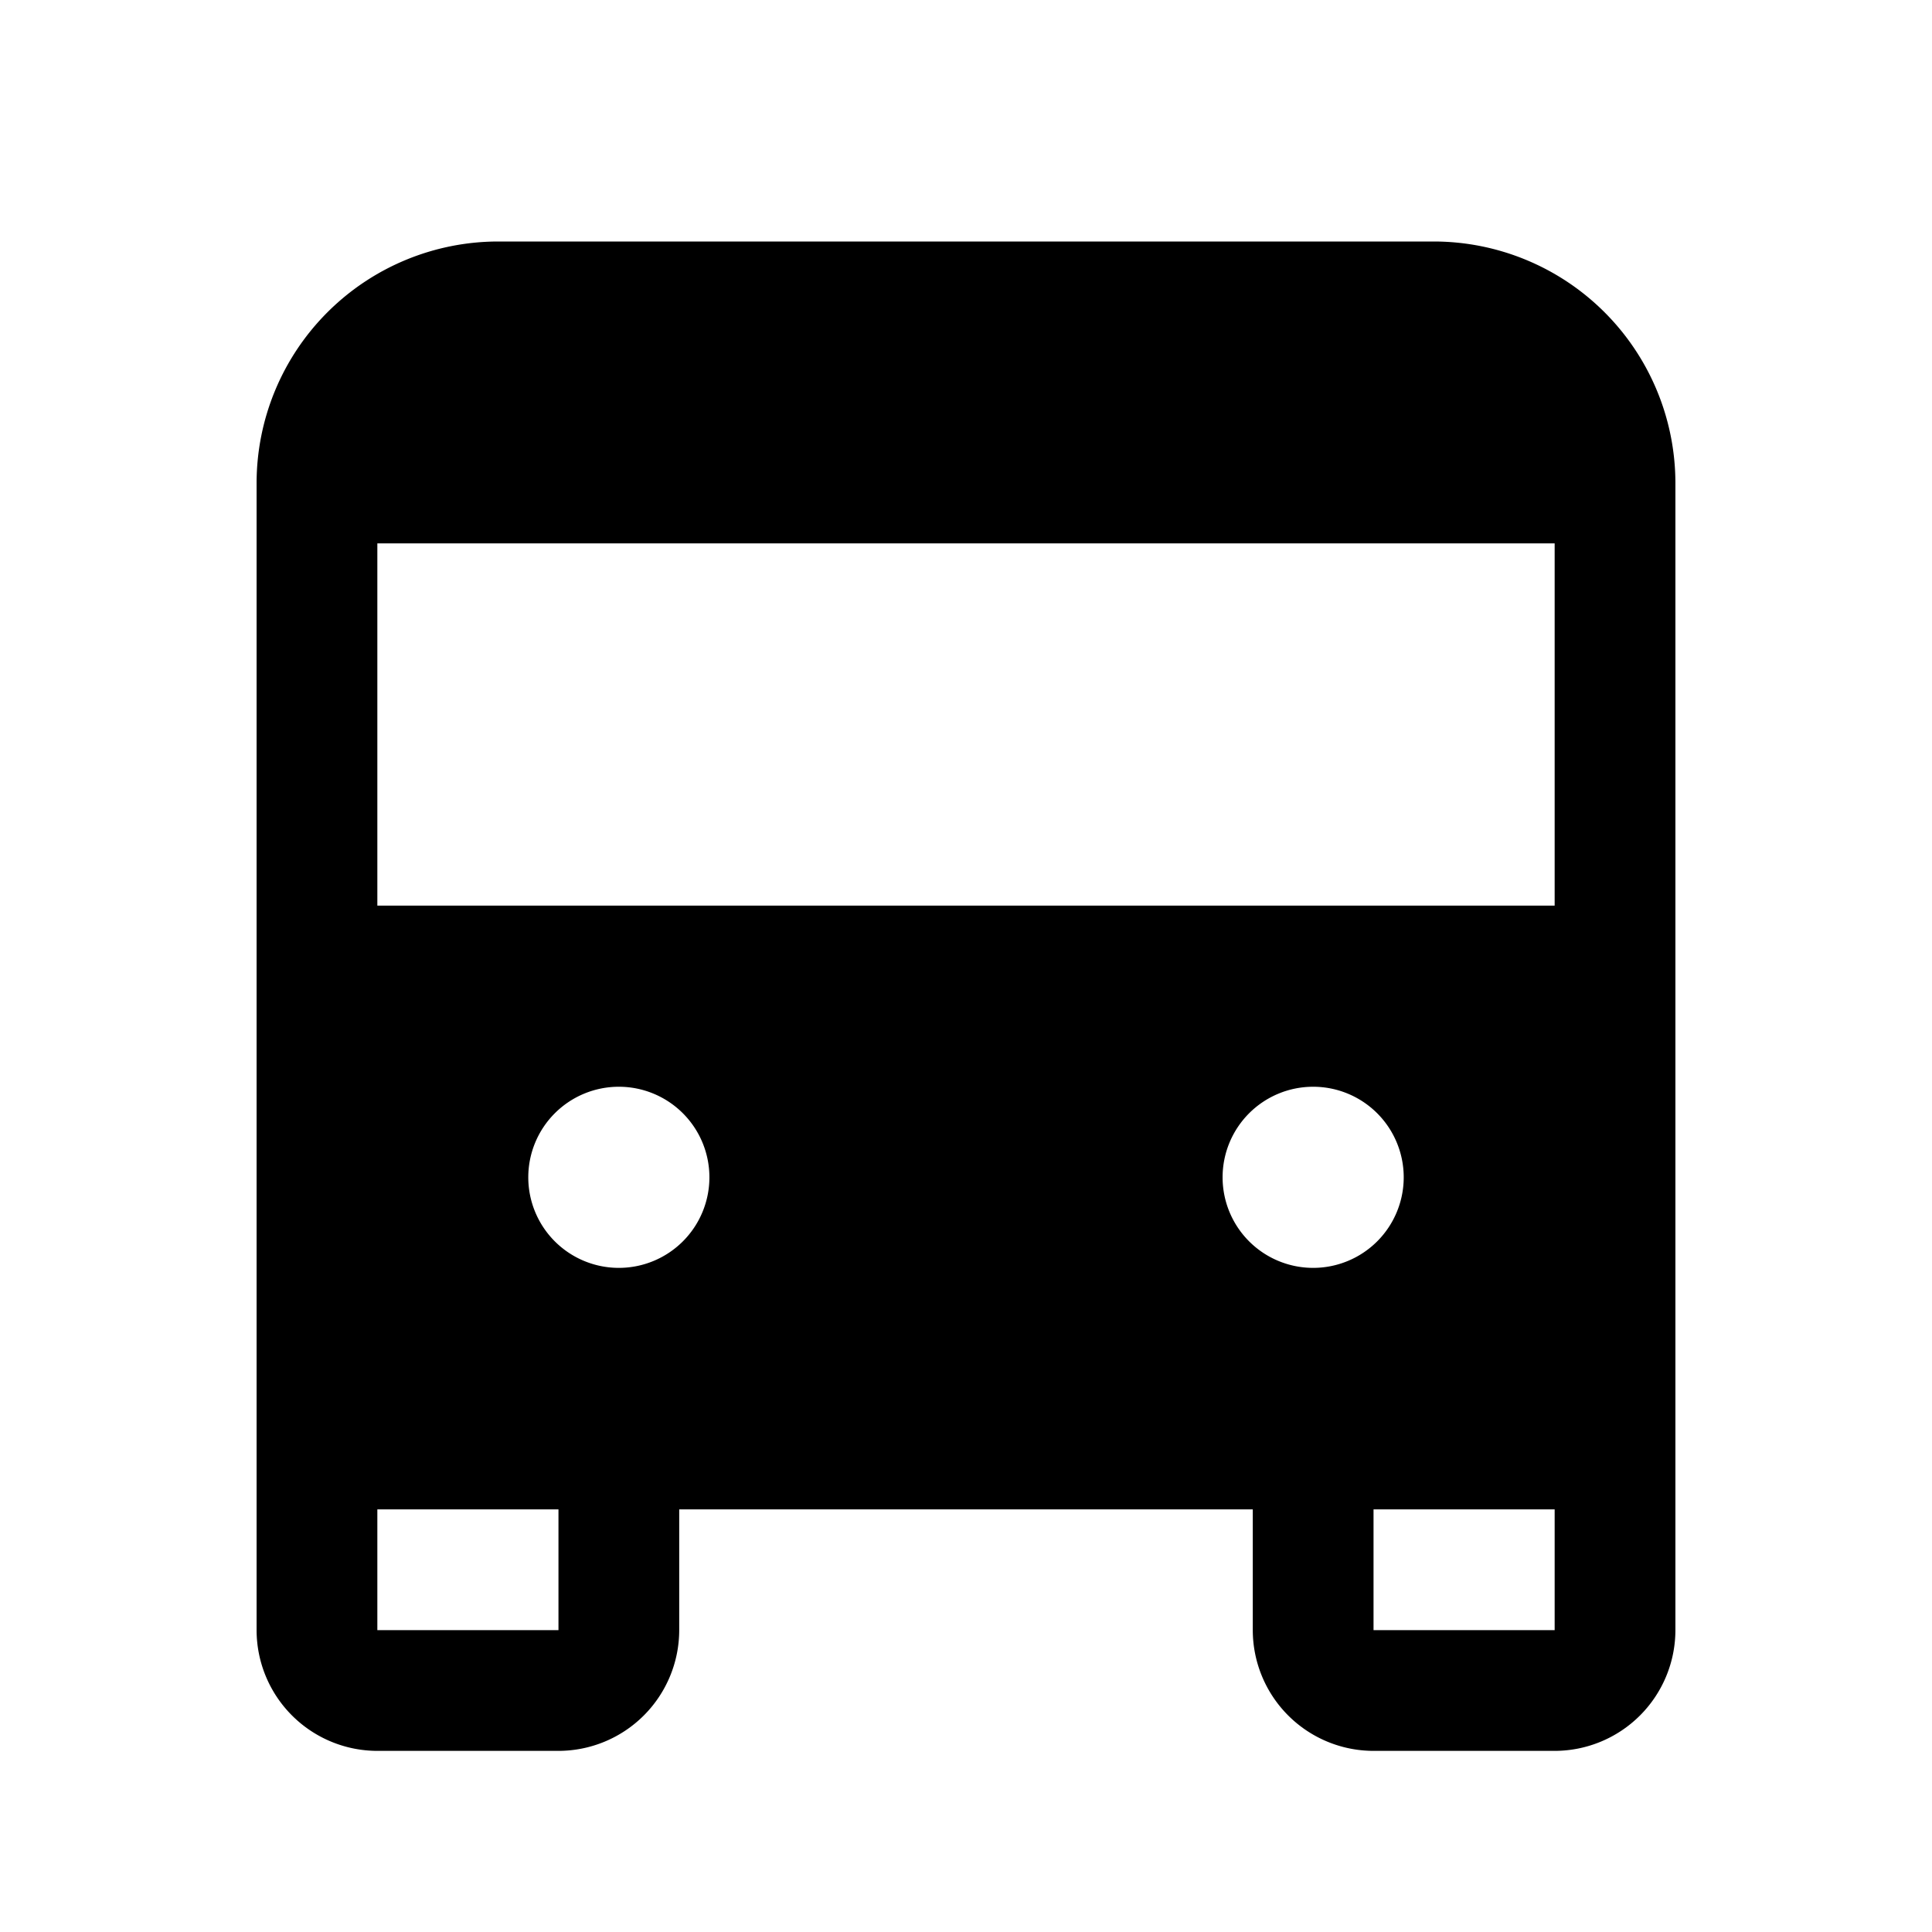 <svg id="Layer_1" data-name="Layer 1" xmlns="http://www.w3.org/2000/svg" viewBox="0 0 256 256">
  <path d="M190,32H66A32.037,32.037,0,0,0,34,64V216a16.018,16.018,0,0,0,16,16H74a16.018,16.018,0,0,0,16-16V200h76v16a16.018,16.018,0,0,0,16,16h24a16.018,16.018,0,0,0,16-16V64A32.037,32.037,0,0,0,190,32ZM74,216H50V200H74Zm8-48a12,12,0,1,1,12-12A12,12,0,0,1,82,168Zm92,0a12,12,0,1,1,12-12A12,12,0,0,1,174,168Zm32,48H182V200h24Zm0-96H50V72H206Z"/>
</svg>
